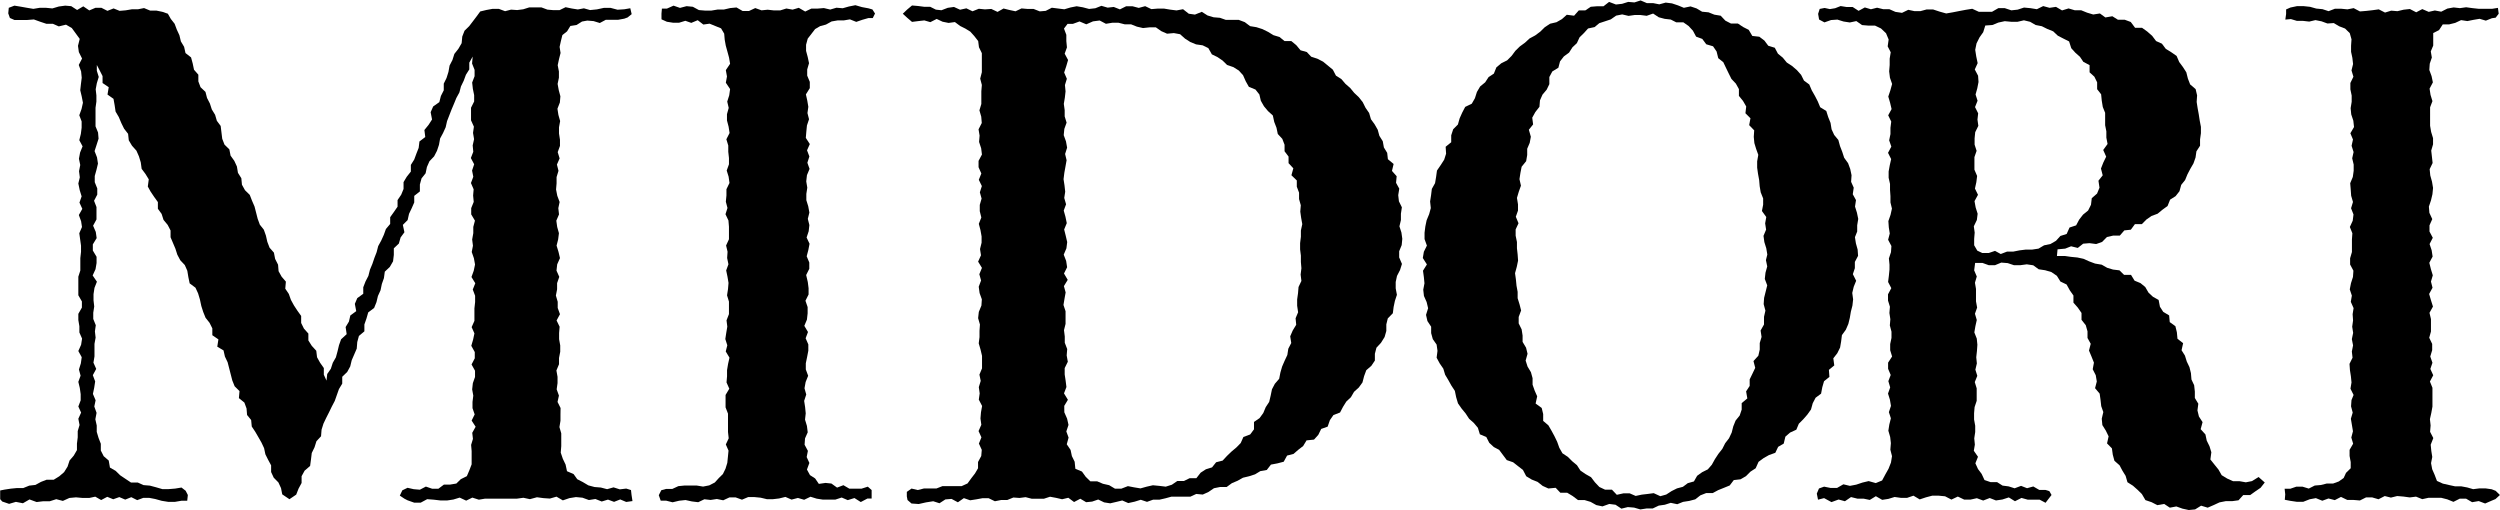 <svg id="レイヤー_1" data-name="レイヤー 1" xmlns="http://www.w3.org/2000/svg" viewBox="0 0 287.88 58.74"><title>midori_logo</title><path d="M119.52,95.24l0,.73-.12.73.21.72,0,.73,0,.74-.06.75.24.71.32.67.16.76.76.33.42.59.64.33.64.38.71.19.73.06.72.19.74-.21.72.23.74-.09.55.17.06.55.11.72-.72.1-.69-.29-.71.28-.7-.26-.72.22-.73-.29-.75.12-.74-.27-.75-.07-.75.12-.76.26-.73-.43-.76.22-.75-.05-.74-.1L116,105l-.75-.16-.74.1-.73,0-.74,0-.73,0h-1.47l-.72.12-.75-.24-.71.35-.75-.35-.72.22-.72.11-.76,0-.77-.09-.77-.06-.74.4-.76,0-.76-.27-.35-.18-.54-.36.29-.61.6-.29.71.16.71.06.69-.36.73.25h.71l.64-.48.71,0,.72-.12.51-.5.7-.35.29-.68.26-.68V99.46l-.06-.71.21-.69-.08-.7.39-.7-.46-.71.35-.71-.25-.72V93.8l.09-.72-.13-.72.08-.72.25-.71,0-.72-.4-.72.37-.71,0-.72-.4-.72.21-.72.15-.71-.32-.72.32-.72v-.72l0-.72.08-.73v-.72l-.27-.72.29-.72-.44-.72.26-.72.15-.72-.13-.72-.25-.72.14-.72-.09-.72.13-.73,0-.72.19-.72-.43-.72,0-.72.29-.72-.07-.73.06-.72-.31-.72.27-.72-.14-.72.24-.72-.38-.72.28-.72-.07-.73.16-.72-.12-.72.1-.72-.33-.73v-.72l0-.73.36-.72,0-.73-.15-.73-.08-.72.28-.73v-.73l-.29-.73.07-.8-.39.7v.78l-.39.62-.25.68-.32.66-.18.69-.35.64-.27.66-.28.66-.26.67-.26.67-.16.71-.3.66-.34.63-.13.73-.23.69-.33.64-.54.57-.29.66-.15.72-.47.59-.19.7,0,.8-.65.51,0,.76-.29.66-.31.65-.16.72-.55.55.18.85-.44.6-.2.7-.58.55,0,.76-.09.74-.37.64-.58.55-.1.74-.24.68-.15.72-.3.66-.17.71-.27.67-.68.51-.2.7-.24.69,0,.79-.63.53-.19.7-.06.76-.29.67-.29.67-.17.71-.35.64-.57.55,0,.79-.38.63-.24.68-.24.68-.34.65-.32.66-.33.65-.31.65-.22.7-.06.76-.53.57-.22.7-.32.66-.09.75-.1.74-.63.54-.35.64,0,.78-.35.65-.27.69-.78.53-.83-.56-.14-.72-.3-.65-.54-.55-.3-.65v-.77l-.34-.63-.32-.64-.15-.71-.3-.64-.36-.63-.36-.62-.4-.6-.07-.75-.47-.58-.06-.75-.25-.68-.63-.51.07-.81L82,92l-.27-.67-.18-.7-.18-.7-.18-.7-.31-.65-.16-.71L80,87.44l.13-.84-.7-.48,0-.79-.32-.64-.46-.58-.27-.67-.22-.69L78,82l-.21-.7-.3-.65-.67-.5-.15-.72-.12-.73-.29-.66-.52-.55-.34-.64-.22-.69-.28-.66-.28-.66,0-.78-.33-.64-.48-.58-.22-.69-.43-.59,0-.77-.43-.6-.41-.61L72,69l.11-.83-.38-.62-.44-.59-.1-.74-.21-.69-.29-.66-.51-.57-.37-.62-.08-.75-.46-.59-.32-.65L68.66,61l-.37-.63-.11-.74-.13-.73-.69-.49.14-.85-.71-.48v-.8l-.33-.65L66.13,55v.67l.22.71-.22.72L66,57.8l.08.71,0,.71-.1.71,0,.71,0,.72v.71l.29.71.06.71-.23.72-.23.71.28.72.11.72-.17.71-.2.72,0,.71.29.72,0,.71-.37.71.28.72,0,.71,0,.72-.39.72.31.72.1.71-.44.72,0,.71.43.72v.72l-.12.71-.33.72.49.72-.28.71-.11.72v.71l.08.71-.11.72,0,.72.29.72-.1.71.08.72-.13.72,0,.72,0,.72-.12.72.32.72-.39.72.27.72-.11.72-.15.72.31.73-.15.72.26.73-.14.74.16.72,0,.73.21.7.26.67,0,.78.33.65.58.5.14.81.66.38.52.51.61.41.63.42.78,0,.67.3.73.06.71.19.72.21h.74l.74-.06.73-.12.48.37.25.49-.07.66-.66,0-.76.13h-.76l-.75-.12-.76-.21-.68-.13h-.69l-.7.26-.68-.34-.7.28-.68-.29-.7.25-.69-.28-.7.37-.68-.39-.69.15-.76,0-.77-.07-.76.07-.75.34-.76-.2-.75.24-.76,0-.75.09-.82-.3-.76.44-.81-.16-.78.23-.79-.27L55,105,55,104.5l0-.5.5-.1.72-.11.72-.07h.72l.69-.28.71-.08.64-.35.65-.25.82,0,.63-.39.56-.48.4-.64.23-.7.48-.56.37-.64,0-.75.09-.72,0-.72.21-.7-.14-.72.32-.71L64,94.33l.27-.71v-.71l-.1-.71L64,91.49l.26-.71-.19-.71.22-.71.1-.71L64,87.94l.32-.72.11-.71-.31-.71,0-.71L64,84.37l0-.71.41-.72,0-.71L64,81.52V80.8l0-.71,0-.71.23-.71V77.24l.08-.72,0-.71-.1-.72-.1-.71.31-.72L64.32,73l-.26-.72.4-.71-.33-.72.25-.72-.22-.71L64,68.65l.17-.71-.09-.71.14-.71-.15-.72.13-.71.29-.72-.38-.71.18-.72.09-.72,0-.72-.27-.71.26-.72.16-.72-.14-.72-.17-.72.08-.72.09-.72-.07-.72L64.05,55l.38-.74-.37-.74-.1-.72.2-.8-.45-.62-.46-.63-.67-.39-.83.2-.68-.3-.75,0-.72-.24-.72-.26-.75.06-.74,0h-.75l-.52-.23-.19-.53.06-.64.65-.25.73.12.73.13.72.12.73-.12.73,0,.73.07.74-.22.74-.1.69.06.68.44.71-.42.69.47.71-.3h.69l.69.35.71-.28.69.28.7-.06.71-.12h.7l.71-.14.7.29.72,0,.68.14.64.22.34.6.44.56.25.67.3.65.17.71.37.62.16.72.64.5.19.7.15.72.5.57v.77l.25.67.57.54.18.7.33.64.22.68.38.62.2.69.44.59.09.74.09.74.26.67.56.55.14.72.43.6.3.65.12.73.39.62.07.75.35.63.55.54.26.67.29.67.18.7.18.71.25.68.46.58.24.68.16.71.26.68.5.57.14.72L87,78l.06.75.35.63.49.57-.07.81.41.61.24.68.35.64.4.61.43.6,0,.81.32.65.51.57v.79l.39.62.52.57.09.75.35.63.43.61,0,.77.31.68.08-.76.42-.61.22-.68.36-.63.19-.7.17-.71.24-.67L94.9,86l-.12-.82.38-.63.16-.7.68-.5-.16-.84.28-.66.69-.5V80.6l.26-.67.33-.64.18-.71.28-.67.23-.68.26-.67.18-.7.35-.64.3-.66.24-.67.49-.58v-.78l.43-.6.42-.61,0-.76.42-.62.27-.66v-.79l.37-.62.47-.59,0-.77.39-.62.25-.68.26-.66.09-.74.67-.51-.1-.81.48-.59.4-.62-.16-.84.29-.66.71-.5.18-.71.33-.65,0-.77.32-.65.22-.7.13-.73.33-.64.22-.7.47-.6.37-.64.07-.76.26-.67.54-.53.42-.55.41-.54.44-.6.71-.17.71-.13.72,0,.72.27.69-.18.7.05.7-.09.7-.22h1.39l.7.26.69.06h.7l.7-.34.71.15.7.11.7-.13.71.2.79-.08.79-.17.79,0,.79.21.78-.05.69-.12.16.68-.47.38-.38.14-.71.13-.7,0-.72,0-.69.37-.72-.22-.72-.06L122,50l-.63.4-.71.11-.38.62-.54.43-.17.68-.15.68.11.7-.18.71-.15.7.14.72v.72l-.15.71.13.72.19.71-.06.71-.28.72.11.71.2.71-.13.72,0,.71.11.72,0,.71-.26.72.22.72-.31.71.18.72-.22.72,0,.72-.06.71.14.72.27.72-.15.71.08.72-.31.72.1.72.2.72-.09.72-.18.71.22.72.17.72-.32.72-.08.72.32.72-.25.72,0,.71-.14.72.21.72,0,.71.26.72-.39.72.35.72-.06.72,0,.72.13.72,0,.72-.14.72,0,.72-.3.72.13.73,0,.72-.1.72.26.72-.16.73.35.7Z" transform="translate(-54.98 -47.52)"/><path d="M147.63,98.73l.38.71-.14.71.31.68-.28.76.35.64.59.38.43.63.77-.11.68.07.65.47.73-.28.68.4.7,0,.71,0,.72-.23.44.39v.47l0,.51-.49,0-.76.4-.73-.46-.77.24-.7-.3-.73.24-.72,0-.72,0-.71-.11-.71-.22-.73.35-.72-.21-.73.19-.71-.31-.73.18L144,105l-.72,0-.71-.17-.72-.07-.72,0-.71.3-.72-.26-.73,0-.71.33-.73-.15-.72.11-.72-.08-.71.34-.73-.09-.73-.16-.74.08-.75.18-.75-.19-.62,0-.22-.63.29-.57.55-.15.72,0,.69-.32.7-.07.71,0,.71,0,.73.12.71-.14.64-.33.47-.52.46-.45.3-.61.21-.68.07-.7.07-.71-.31-.71.33-.71-.08-.72V95.86l0-.71-.28-.72,0-.72,0-.71.43-.72-.32-.72.06-.71v-.71l.12-.72.16-.71-.43-.72.18-.71-.23-.72.11-.72.12-.71-.09-.72.28-.72,0-.72,0-.72-.22-.72.11-.72.06-.71-.12-.72-.15-.72.26-.71-.15-.72.05-.72-.17-.72.33-.72v-.72l0-.72-.06-.72-.34-.72.23-.72-.19-.72.07-.72v-.72l.35-.72-.1-.72-.22-.71.26-.72,0-.72-.08-.72,0-.72-.22-.72.37-.72-.11-.72-.19-.73,0-.72.2-.72-.17-.73.23-.72.1-.72-.49-.73.13-.72-.13-.73.49-.73-.12-.71-.19-.7-.19-.69-.12-.67-.06-.7-.36-.61-.66-.27-.66-.27-.72.1-.65-.5-.74.31-.68-.24-.72.22h-.71l-.7-.11-.62-.28V49.1l.05-.59.58,0,.76-.34.74.26.76-.2.72.07.7.38.71.06h.72l.72-.12.72,0,.73-.17.73-.07.71.41h.72l.73-.34.72.26.71-.07.72.08h.72l.71-.22.72.13.71-.21.74.43.71-.34.72,0,.72-.06.73.17.72-.21.72.06.71-.2.75-.15.76.22.75.14.45.13.3.47-.26.52-.5,0-.7.2-.7.24-.73-.29-.7.12-.71,0-.7.12-.65.36-.67.18-.58.34-.4.52-.45.58-.19.7,0,.71.19.71.15.71-.21.72v.71l.3.72v.72l-.45.72.16.72.12.71-.1.72.18.71-.24.72-.07.71-.06.72.46.71-.32.72.27.71-.23.72.25.71-.3.72-.08.72.12.72-.11.72v.72l.22.71.13.72-.18.72.18.72-.08.71-.24.72.34.72-.14.72-.19.72.3.72,0,.72-.36.72L148,80l.09.71,0,.72-.36.72.25.73,0,.72-.08.72-.3.72.42.71-.27.72.31.71v.72l-.14.73-.15.72,0,.71.27.73-.29.72-.13.72.2.72-.24.73.11.72.07.72-.08.72.22.73.09.73-.31.7Z" transform="translate(-54.98 -47.52)"/><path d="M163.39,48.7l.73-.28.71-.1.7.32.73-.16.71.34.72-.29.71.07.73-.05.72.34.69-.39.68.17.7.15.69-.33.69.06H174l.71.28.69-.06.7-.36.72.09.72.09.71-.21.71-.14.71.12.72.19.72-.08.7-.28.72.21.7-.08.71.28.72-.36.73,0,.72.19.74-.2.71.34.73-.06.73,0,.72.12.72.09.75-.14.66.52.71.1.79-.32.66.42.7.21.73.06.68.24h.75l.74,0,.69.26.61.46.73.12.69.22.65.32.62.38.7.21.58.47.78,0,.57.47.49.59.72.2.51.54.71.23.66.34.56.46.56.46.36.69.62.39.47.55.55.48.46.56.53.5.45.57.33.66.41.59.21.72.42.58.36.63.19.7.39.62.13.72.38.62.08.73.66.55-.19.8.54.61-.07.76.37.67-.12.75.08.71.34.69-.11.74,0,.73-.17.72.23.72.1.72-.07.72-.29.71,0,.71.32.75-.22.7-.35.68-.15.7v.73l.14.75-.23.69-.15.71-.09.72-.58.59-.17.69v.76l-.2.7L214,87l-.52.56-.18.7,0,.78-.41.61-.58.5-.25.68-.19.73-.42.58-.55.5-.36.62-.53.5-.38.61-.34.65-.76.29-.41.59-.26.75-.74.26-.34.69-.49.54-.86.09-.39.65-.57.44-.54.47-.74.19-.39.71-.73.19-.74.14-.48.62-.74.13-.61.37-.68.22-.71.17-.62.35-.66.28-.6.44-.76,0-.7.14-.63.43-.66.3-.75-.07-.67.31h-2.18l-.69.19-.7.16-.73,0-.7.25-.72-.24-.71.22-.73.16-.69-.3-.7.17-.69.16-.7-.11-.68-.33-.7.24-.69.07-.67-.4-.72.38-.66-.49-.72.17-.69-.16-.7-.13-.7.23h-.7l-.71,0-.7-.18-.7.09-.71-.05-.71.29-.71,0-.71.14-.72-.35-.71,0-.71.13-.71.11-.72-.25-.69.48-.73-.39-.71.06-.68.44-.72-.23-.83.13-.84.19-.83-.06-.46-.4-.08-.42v-.52l.54-.38.72.17.71-.18.72,0,.72,0,.69-.27.73,0h1.48l.68-.31.45-.62.41-.53.35-.6,0-.72.37-.69.06-.71-.33-.72.29-.72-.33-.72.32-.73-.1-.72.06-.72.13-.72-.38-.73.1-.72-.1-.72.22-.72-.15-.72.3-.72,0-.72v-.72l-.17-.72-.21-.72.09-.72v-.73l.05-.72-.21-.73.08-.72.3-.73.05-.72-.26-.72-.1-.73.27-.72-.2-.72.3-.73-.44-.72.33-.73-.11-.72.18-.73v-.72l-.13-.73-.19-.72.29-.73-.18-.73v-.72l.21-.73-.2-.72.23-.72-.35-.72.29-.73-.32-.72,0-.73.39-.73-.09-.72-.24-.73.06-.73-.12-.72.37-.73-.06-.73-.21-.73.22-.73v-.73l0-.73.06-.73-.19-.73.19-.74,0-.71V53.64l-.33-.68-.09-.71-.45-.58-.46-.51-.57-.35-.6-.3-.6-.45-.73.1-.69-.14-.68-.32-.73.37-.69-.2-.71.08-.71.09-.55-.47-.51-.47.5-.48.56-.47.7.06.69.09.7,0,.66.33ZM177.54,95l.32.73.16.72-.25.75.26.71-.21.77.44.65.15.71.32.65.08.81.76.32.43.6.54.53h.79l.66.28.71.16.67.4.74,0,.75-.29.72.14.73.12.72-.2.71-.16.73.07.75.09.7-.22.63-.43h.76l.65-.32.78,0,.5-.64.6-.39.71-.22.47-.59.75-.19.5-.54.52-.5.56-.47.5-.51.31-.7.78-.29.44-.59,0-.85.64-.44.43-.59.28-.67.4-.61.17-.72.15-.73.33-.63.5-.58.14-.72.2-.69.29-.67.31-.66.11-.72.34-.66-.12-.77.29-.67.4-.66-.07-.75.29-.69-.11-.75,0-.73.1-.71.06-.72.33-.7-.09-.73.09-.73-.06-.72,0-.73-.09-.72,0-.72.09-.73,0-.72.16-.74-.13-.72-.1-.72.06-.73-.2-.71,0-.74-.26-.69V68.3l-.62-.6.22-.8-.55-.59v-.76l-.46-.61v-.75l-.26-.68-.52-.56-.15-.72-.26-.67-.16-.74-.56-.51-.46-.55-.36-.63L200,58.4l-.45-.57-.76-.31-.36-.64-.31-.7-.49-.54-.62-.39-.73-.25-.52-.51-.59-.4-.64-.31-.41-.72-.65-.32-.76-.11-.66-.27-.61-.39-.57-.51-.72-.13-.78.07-.66-.29-.63-.44-.73,0-.75.08-.7-.16-.68-.27h-.73l-.71-.18-.72,0-.73.12-.72-.38-.77.1-.77.34-.78-.33-.77.28h-.61l-.41.54.27.72v.72l.07.73-.26.72.39.73-.21.72-.24.72.31.72-.22.72.07.73-.08.72-.12.72.1.72,0,.72.22.72-.26.72-.07.72.26.72.13.72-.23.73.17.72-.13.73-.13.72-.09.73.11.72.08.72-.11.72.21.73-.27.72.2.72.15.73-.3.73.18.72.17.73-.09.72-.31.73.28.72.11.73-.36.72.43.73-.44.72.2.73-.13.72-.12.72.24.72v.73l0,.73-.18.72.09.73,0,.72.28.73-.06.73.13.73-.36.73,0,.73.11.73.09.72-.28.73.45.74-.42.7Z" transform="translate(-54.98 -47.52)"/><path d="M268.58,74.83l.11.71.2.72.05.72-.37.7,0,.72-.23.69.38.76-.28.69-.17.71.1.74-.08.72-.18.7-.12.71-.17.7-.29.67-.45.62-.09.72-.12.71-.32.65-.46.59.11.82-.62.51.06.81-.62.5-.2.69-.14.74-.63.47-.33.63-.2.72-.42.59-.47.54-.51.51-.29.69-.72.33-.54.47-.19.8-.64.37-.33.69-.73.26-.63.36-.57.42-.33.74-.6.39-.52.52-.62.36-.78.09-.47.62-.66.27-.67.27-.63.34-.76,0-.66.26-.59.46-.69.18-.71.11-.67.27-.75-.16-.68.22-.7.1-.69.33h-.71l-.72.11-.72-.21-.72-.06-.74.18-.68-.45-.72-.09-.78.28-.71-.15-.66-.37-.7-.21h-.75l-.61-.46-.63-.38-.79,0-.54-.57-.84.08-.66-.3-.58-.46-.68-.27-.63-.38-.38-.73-.57-.44-.56-.44-.73-.25-.44-.59-.44-.59L227,99l-.53-.49-.34-.67-.74-.31-.23-.75-.46-.55-.55-.49-.4-.61-.46-.56-.42-.6-.21-.71-.15-.73-.4-.61-.35-.63-.37-.62-.21-.7-.42-.61-.35-.65.1-.79-.1-.72-.44-.63-.19-.69,0-.74-.43-.65-.16-.71.24-.77-.17-.71-.31-.7-.08-.72.14-.74-.07-.72-.1-.73.45-.72-.47-.74.12-.72.35-.71-.27-.75,0-.73.09-.72.15-.72.29-.7.19-.7-.08-.76.11-.72.09-.73.37-.66.12-.72.1-.73.43-.63.4-.62.22-.69-.05-.8.64-.52v-.8l.23-.7.54-.54.2-.71.3-.67.34-.65.76-.37.36-.63.23-.72.37-.63L226,57l.4-.61L227,56l.29-.72.56-.47.68-.34.51-.51.44-.59.51-.5.59-.43.53-.49.65-.35.58-.43.53-.52.61-.4.73-.17.63-.36.56-.5.84.11.54-.61.75,0,.63-.42.74-.06.73,0,.64-.5.79.3.71-.08.7-.22.72.06.71-.23.72.31.72,0,.71.14.74-.2.72.09.69.23.68.28.77-.16.69.23.64.38.74.07.67.27.73.12.54.57.64.33.8,0,.6.4.65.33.41.7.81.09.58.44.45.6.75.23.36.68.56.46.46.56.61.4.56.48.48.54.33.66.61.45.29.68.36.63.33.64.28.67.7.43.22.7.27.67.12.74.3.65.48.58.19.7.26.67.22.68.45.62.25.68.15.71-.05.76.3.67-.11.76.37.67-.11.75.22.7.15.72-.12.73,0,.72Zm-10.09,2-.12-.72-.22-.71-.1-.72.3-.72-.11-.72.13-.73-.5-.69.14-.73v-.72l-.28-.7-.12-.71-.06-.71-.13-.71-.1-.71v-.73l.13-.75-.25-.69L257,64l-.07-.72.05-.75-.58-.6.15-.79-.58-.58.09-.78-.37-.64-.47-.58v-.78l-.35-.63-.51-.54-.32-.64-.31-.64-.31-.65-.58-.46-.19-.77-.41-.6-.78-.23L251,52l-.71-.26-.37-.69-.5-.54-.6-.42H248l-.63-.32-.7-.08-.68-.18-.65-.43-.74.26-.71-.09-.69,0-.69.1-.73-.17-.7.14-.61.43-.66.22-.67.22-.54.45-.75.16-.48.53-.5.49-.31.67-.51.48-.39.61-.6.44-.44.57-.19.73-.7.43-.34.64,0,.82-.31.64-.48.57-.29.66-.06.74-.47.6-.36.65.1.78-.49.61.23.81-.13.7-.29.68,0,.72-.12.71-.52.64-.14.71-.11.72.17.75-.25.7-.21.71.12.74,0,.72-.25.71.31.75-.33.71v.72l.15.73,0,.72.08.71.05.71-.15.72-.2.73.1.72.07.72.13.71,0,.73.22.71.18.7-.28.75,0,.74.34.69.11.71,0,.73.4.67.17.7-.22.78.22.69.39.65.19.69v.75l.24.68.29.66-.18.83.7.51.17.7v.79l.6.51.36.62.34.63.31.64.25.7.36.63.62.41.51.51.54.45.4.62.6.41.62.35.45.59.51.54.66.31.79,0,.56.59.77-.17h.71l.69.3.71-.15.69-.08.68-.09.76.35.68-.19.62-.4.62-.31.68-.18.56-.42.71-.2.37-.65.57-.41.66-.33.46-.53.36-.65.4-.61.45-.57.33-.65.44-.57.31-.66.18-.71.27-.67.47-.58.23-.68,0-.75.65-.54-.14-.81.41-.63v-.75l.32-.66.32-.67-.2-.78.56-.62.16-.71,0-.75.21-.7-.11-.74.39-.69V84l.16-.71-.2-.75.05-.72.18-.72.18-.72-.28-.74.08-.72.2-.72-.15-.73Z" transform="translate(-54.98 -47.52)"/><path d="M291.84,77h.93l.7.1.72.07.7.15.67.3.67.25L297,78l.63.36.67.2.74.09.53.52.8,0,.41.67.68.28.55.45.37.64.51.48.66.37.15.78.38.59.68.41.07.77.65.47.17.7.07.75.65.51-.18.81.39.62.21.68.31.65.17.69.06.73.31.66.08.73,0,.74.4.66-.1.77.17.7.42.65-.22.81.55.61.15.71.32.65.21.69-.11.83.47.59.46.57.37.65.64.39.67.3h.74l.73.13.71-.14.76-.47.71.63-.48.61-.6.41-.6.43h-.8l-.54.6-.74.1-.74,0-.71.14-.67.31-.69.3-.76-.23-.69.43-.73.07-.73-.16-.7-.25-.75.14-.65-.43-.79.14-.66-.34-.71-.24-.41-.7-.5-.49-.53-.47-.63-.4-.21-.73-.37-.6-.33-.62-.59-.52-.19-.7-.1-.73-.56-.57.18-.81-.32-.66-.4-.64-.07-.73.18-.77-.24-.68-.08-.72-.1-.72-.53-.63.2-.77-.12-.72-.35-.69.14-.76-.28-.7-.29-.69.2-.78-.37-.67v-.76l-.2-.71-.49-.62,0-.79-.43-.62-.5-.57,0-.82-.42-.6-.37-.67-.71-.34-.41-.66-.63-.43-.72-.21-.74-.11-.63-.46-.74-.11-.75.1-.73,0-.72-.24-.74-.06-.72.3-.72,0-.72-.26h-.85l-.11.85.3.71-.21.72.12.71v.72l0,.71.13.72-.25.71.21.72-.16.72-.12.71.28.71.07.71-.05.72-.08.72.07.71-.17.72.22.71-.29.72.22.72,0,.72v.72l-.24.72-.06.71,0,.72.13.72,0,.72-.11.73.07.72-.12.71.48.69-.3.75.3.66.42.56.33.71.7.24.75,0,.63.4.7.09.69.22.74-.28.69.27.72-.2.69.4h.71l.45.14.25.44-.3.39-.39.51-.68-.36-.68,0-.69,0-.72-.2-.75.38-.71-.44-.74.24-.74.11-.72-.28-.75.29-.73-.27-.73.16-.73,0-.73-.35-.74.35-.73-.38-.74-.07h-.74l-.72.19-.72.24-.72-.43-.73.25-.72,0-.72-.1-.72.22-.71.11-.73-.42-.7.43-.72-.15-.71,0-.73-.18-.7.48-.73-.2-.82.3-.85-.46-.7.18-.14-.7.25-.59.59-.21.75.15.74,0,.73-.42.75.18.73-.14.72-.24.71-.17.82.23.73-.3.38-.71.36-.64.28-.71.12-.74-.19-.75.06-.75-.08-.71-.21-.72.11-.71.18-.72-.23-.71.24-.72-.12-.71-.22-.71.25-.71-.21-.72.27-.71-.3-.71v-.71l.46-.71-.22-.72,0-.71.15-.71,0-.72-.19-.72.06-.71-.11-.72.06-.72-.22-.71,0-.72.38-.71-.37-.71.09-.72.07-.71V78l-.07-.72.24-.72.05-.71-.38-.72.19-.72-.11-.71-.05-.72.25-.72.16-.72-.17-.71v-.72l-.05-.71V68.7l-.16-.71v-.72l.13-.72.16-.71-.36-.72.38-.72-.25-.72.15-.72v-.72l.09-.72-.35-.72.39-.72-.17-.72-.21-.72.24-.72.2-.73-.25-.72-.09-.73.06-.73,0-.73.12-.74-.35-.68.11-.79-.3-.72-.58-.55-.69-.33-.77,0-.72-.06-.66-.46-.75.16-.72-.11-.71-.22-.73.05-.76.27-.62-.33-.11-.65.18-.57.57-.11.6.13.61-.1.63-.25.69.11h.7l.68.44.72-.39.7.21.71-.18.7.17h.71l.7.31L274,49l.72-.35.7.15.71,0,.7-.19h.75l.76.25.75.21.75-.13.76-.15.74-.14.75-.12.76.35.76,0,.75,0,.73-.42.75,0,.75.25.73-.08.73-.24.74.07.74.12.73-.36.73.2.74-.11.7.41.75-.23.71.21h.74l.69.28.7.21.77-.12.63.46.8-.14.64.4h.78l.7.26.5.67.8,0,.6.43.56.49.46.61.67.3.44.59.63.39.62.43.3.7.43.58.39.61.18.72.26.67.63.54.17.72-.05.76.11.71.13.71.11.72.14.73,0,.73-.1.71,0,.73-.42.65-.1.71-.24.68-.36.62-.33.63-.27.66-.45.56-.2.73-.45.57-.63.4-.29.73-.59.43-.56.46-.7.26-.59.41-.52.53-.8,0-.47.64-.75.08-.52.6h-.77l-.71.16-.56.57-.68.24-.77-.1-.73.06-.62.49-.77-.19-.68.27-.88.08Zm-6.47-.23.73-.28.72,0,.71-.14.72-.09.74,0,.73-.11.64-.38.73-.15.64-.37.51-.56.72-.23.33-.74.76-.25.35-.66.44-.57.59-.48.33-.66.09-.76.61-.53.28-.68-.12-.8.49-.62-.2-.78.27-.69.33-.68-.34-.77.5-.69-.14-.73v-.73l-.14-.7,0-.71v-.72l-.27-.67L297,59.1l-.07-.72-.46-.59V57l-.32-.65-.55-.5v-.83l-.72-.38-.39-.58-.53-.47-.47-.52-.25-.78-.66-.33-.64-.33-.53-.5-.67-.27-.64-.32-.71-.14-.64-.37-.71-.17-.74.17-.71,0-.76-.07-.74.16-.68.28-.82.06-.24.77-.42.59-.35.7-.15.74.12.77.16.76-.33.73.38.72.05.72-.14.72-.2.72.23.72-.29.73.36.72-.08.72.1.72-.36.73-.07.71,0,.72.23.72-.25.72v1.45l.31.72-.09.72-.16.73.35.72-.4.73.13.72.23.73-.09.72-.35.73.1.72-.06.73,0,.73.36.62.57.27H284l.71-.24Z" transform="translate(-54.98 -47.52)"/><path d="M334.88,98.73l.07.71.11.7-.14.71.13.7.28.64.27.71.68.31.7.16.69.15h.71l.7.13.69.2.71-.09h.72l.7.1.46.18.49.48-.51.47-.43.18-.76.33-.74-.28-.76.13-.7-.41h-.72l-.73.37-.71-.29-.71-.18h-.72l-.72,0-.73.16-.72-.29-.72.09-.73-.1-.72-.06-.72.18-.71-.18-.72.37-.72-.21h-.72l-.7.35-.73-.06-.72,0-.73-.35-.71.37-.73-.19-.71.26-.74-.3-.71.13-.74.29h-.76l-.75-.11-.62-.12.05-.62-.07-.65.65,0,.7-.24.71,0,.72.22.69-.35.7-.06.68-.17.73,0,.66-.24.56-.4.27-.59.54-.53v-.71l-.13-.71,0-.7.41-.71-.21-.71.19-.72-.12-.72-.12-.72.21-.71-.19-.72.05-.72L326,93l-.36-.72.12-.72-.07-.71-.11-.71-.05-.72.35-.71L325.8,88l.14-.71-.14-.72.15-.72-.11-.71.1-.72-.05-.72L326,83l-.32-.72.12-.72-.24-.72.14-.71.23-.72.05-.72-.38-.71,0-.72.21-.72v-.72l0-.72.05-.72-.29-.72.33-.72.09-.72-.28-.72.22-.72-.21-.72-.05-.72-.06-.72.3-.72.1-.71,0-.72-.17-.72.16-.72-.23-.72.16-.72-.3-.72.42-.72-.08-.73-.24-.72-.07-.72.12-.73,0-.72-.15-.72v-.73l.35-.72-.22-.73.18-.73-.08-.71-.15-.7,0-.7.05-.74-.2-.71-.54-.53-.68-.26-.62-.37-.73.05-.68-.25-.7-.14-.72.17-.7-.08h-.71l-.7-.21-.64.06.09-.65,0-.52.5-.22.76-.16.75,0,.75.08.71.2.72.07.7.23.73-.28h.72l.72.07.72-.14.72.38.72-.06.72-.08.73-.1.72.37.71-.22.72.06.71-.17.72-.08.73.38.7-.37.74.32.71-.16.73.14.71-.36.72-.13.72.08.72-.1.73.1.75.08.75,0,.75,0,.68-.11.09.67-.35.46-.43.06-.7.28-.72-.21-.71.12-.7.14-.72-.11-.68.32-.69.17h-.74l-.43.66-.67.34v1.44l-.28.67.12.71-.24.71-.05.72.26.71.15.72-.38.72.11.72.22.72-.27.71V62l.12.71.22.72v.71l-.21.72.08.71.08.72-.34.71.07.72.2.72.12.72-.07.72-.17.72-.24.71.06.72.33.72-.32.72v.71l.38.72-.37.72.24.72.11.72-.38.72.18.72.22.72-.21.72.18.71-.39.72.21.72.23.73-.4.72.17.72,0,.72,0,.71-.2.72.34.71,0,.72-.22.73.25.72-.24.71.33.73-.38.72.29.72,0,.72v1.45l-.13.72-.16.72.08.73-.06.73.37.72Z" transform="translate(-54.98 -47.52)"/></svg>